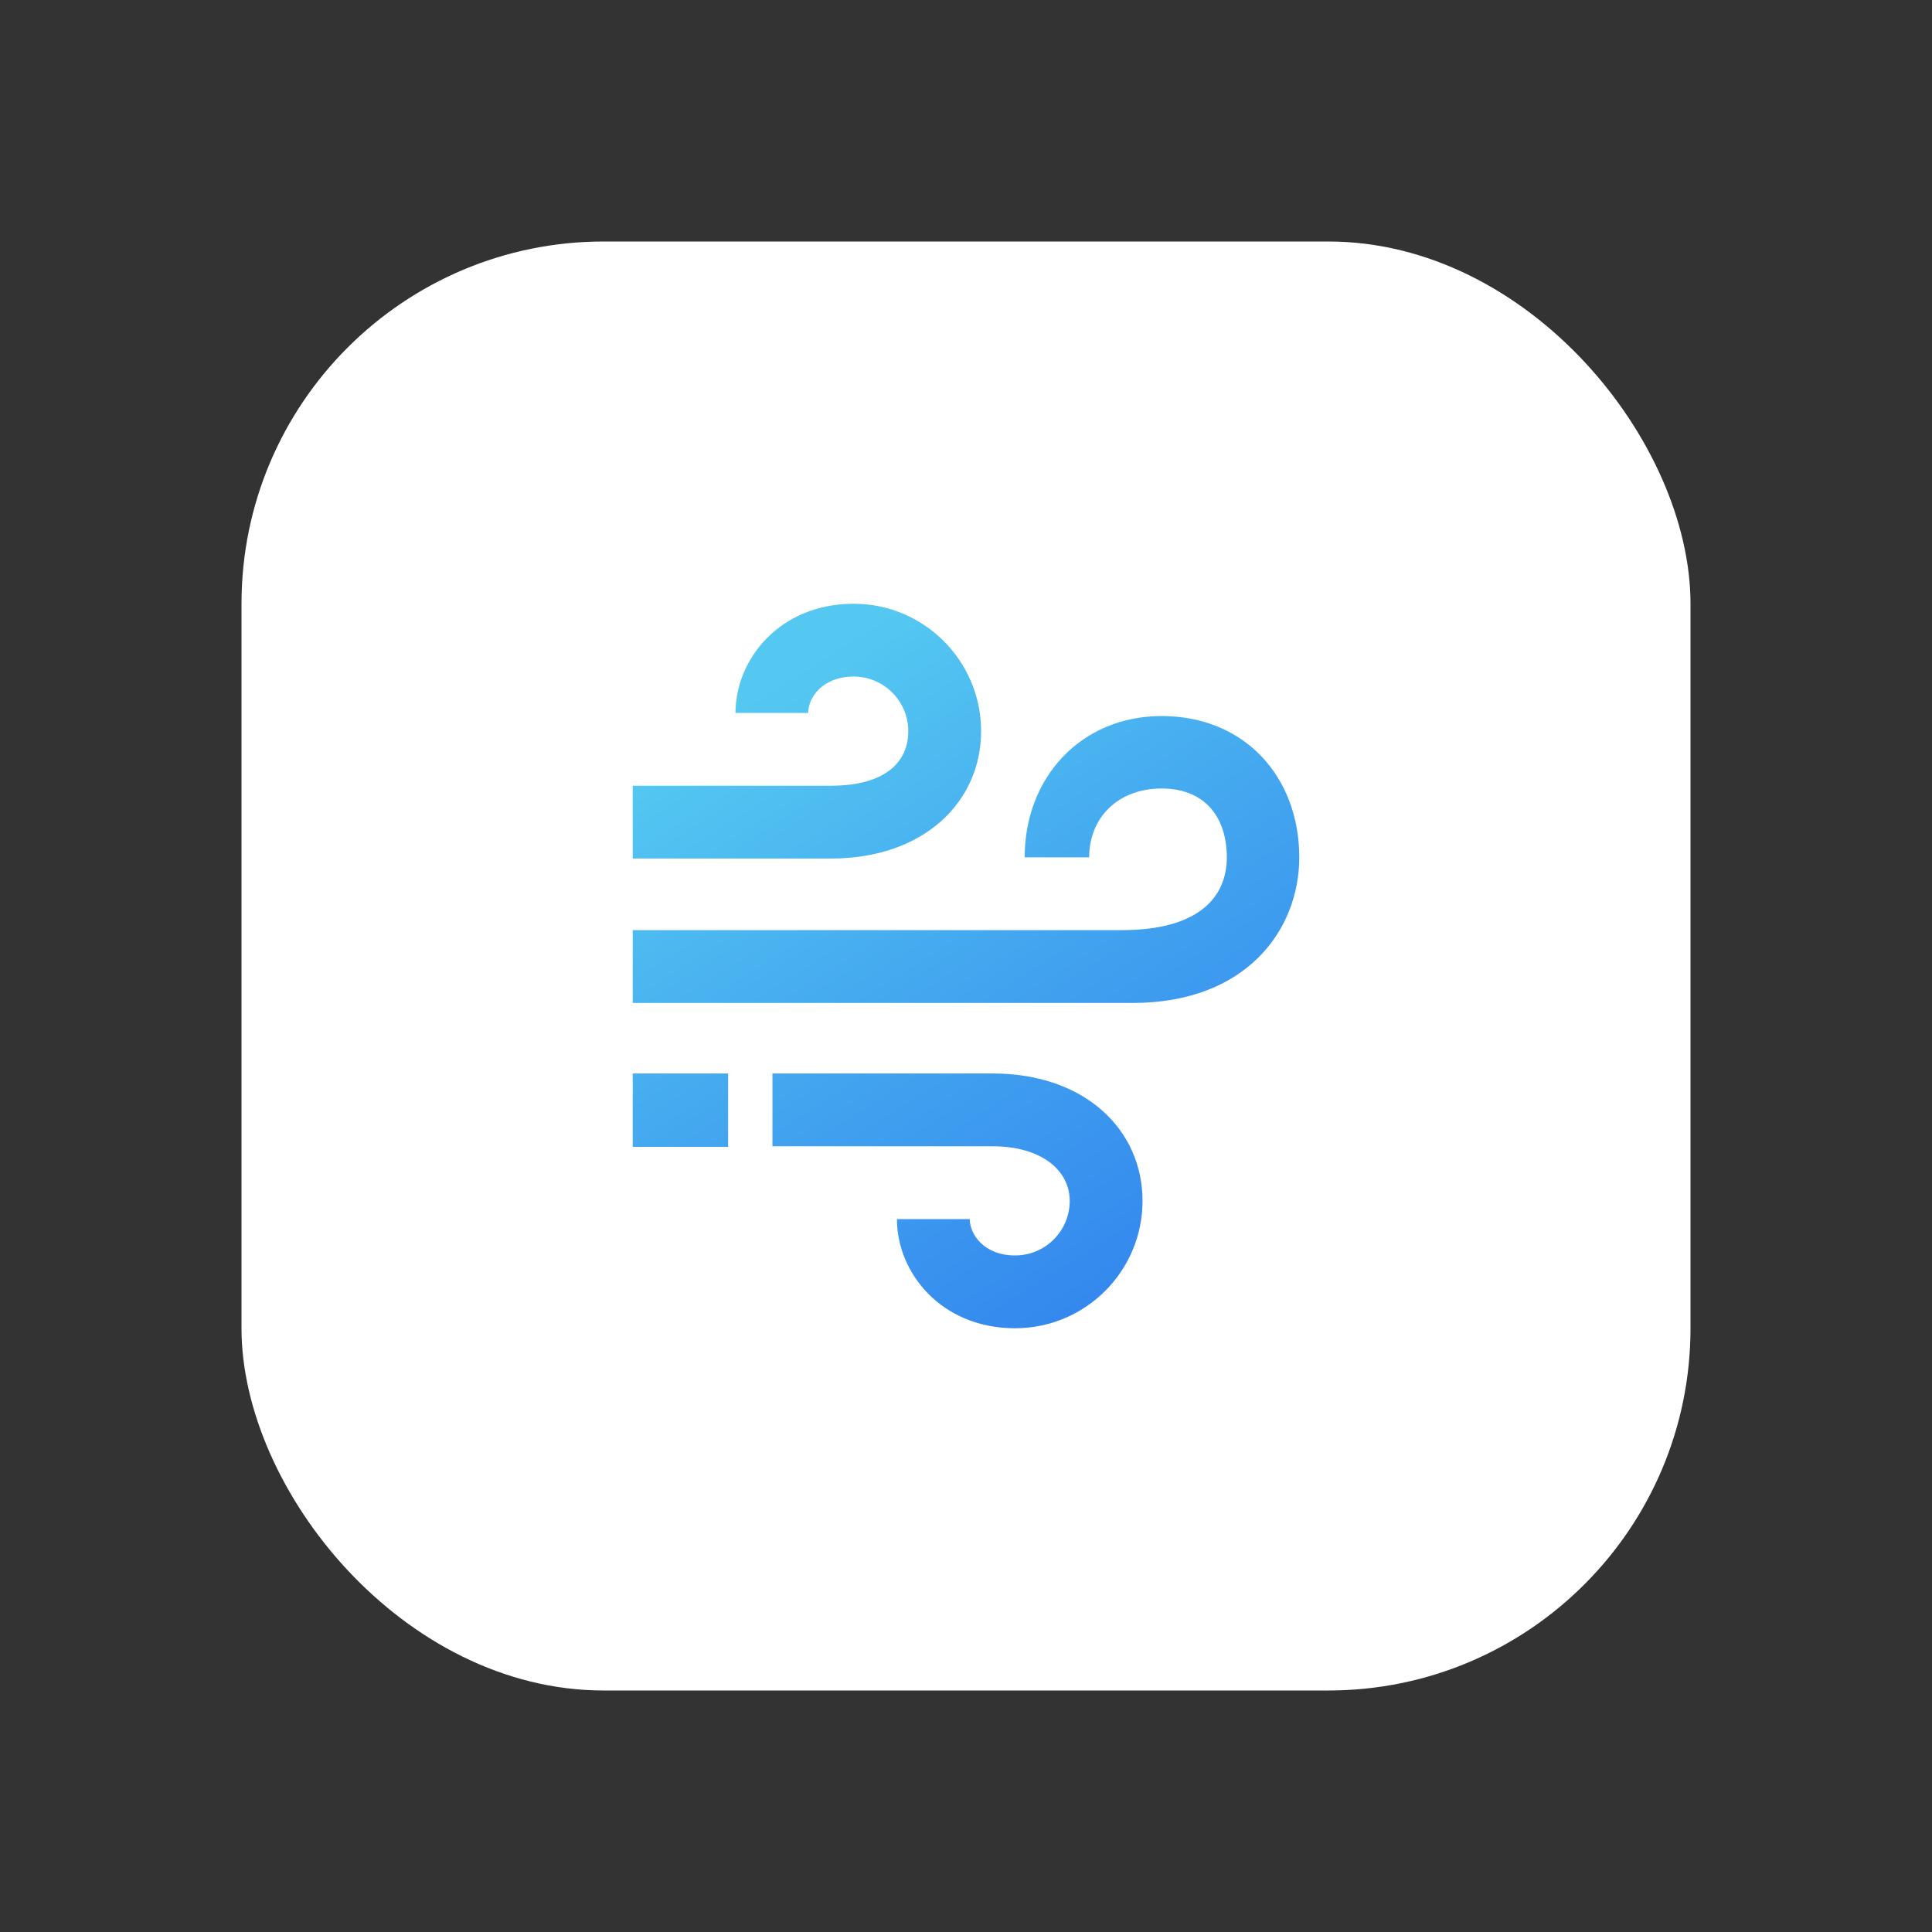 <svg width="16" height="16" viewBox="0 0 16 16" fill="none" xmlns="http://www.w3.org/2000/svg">
<rect x="0" y="0" width="16" height="16" fill="#333333" stroke="none"/>
<rect x="2" y="2" width="12" height="12" rx="3" fill="white"/>
<path d="M8.125 6.055C8.125 5.473 7.652 5 7.07 5C6.457 5 6.091 5.46 6.091 5.904H6.693C6.693 5.779 6.81 5.603 7.07 5.603C7.319 5.603 7.522 5.806 7.522 6.055C7.522 6.304 7.34 6.507 6.881 6.507H5.24V7.11H6.881C7.656 7.11 8.125 6.637 8.125 6.055ZM8.125 6.055C8.125 5.473 7.652 5 7.07 5C6.457 5 6.091 5.46 6.091 5.904H6.693C6.693 5.779 6.81 5.603 7.07 5.603C7.319 5.603 7.522 5.806 7.522 6.055C7.522 6.304 7.34 6.507 6.881 6.507H5.24V7.11H6.881C7.656 7.11 8.125 6.637 8.125 6.055Z" fill="url(#paint0_linear_86_1630)"/>
<path d="M9.462 9.945C9.462 10.527 8.989 11 8.407 11C7.794 11 7.428 10.54 7.428 10.096H8.031C8.031 10.221 8.148 10.397 8.407 10.397C8.657 10.397 8.859 10.194 8.859 9.945C8.859 9.696 8.63 9.493 8.219 9.493H6.397V8.89H8.219C8.993 8.89 9.462 9.363 9.462 9.945ZM9.462 9.945C9.462 10.527 8.989 11 8.407 11C7.794 11 7.428 10.54 7.428 10.096H8.031C8.031 10.221 8.148 10.397 8.407 10.397C8.657 10.397 8.859 10.194 8.859 9.945C8.859 9.696 8.63 9.493 8.219 9.493H6.397V8.89H8.219C8.993 8.89 9.462 9.363 9.462 9.945Z" fill="url(#paint1_linear_86_1630)"/>
<path d="M9.62 5.93C8.955 5.93 8.486 6.436 8.486 7.1H9.02C9.02 6.77 9.26 6.53 9.62 6.53C9.98 6.53 10.16 6.77 10.16 7.1C10.16 7.431 9.926 7.703 9.29 7.703H5.24V8.306H9.38C10.322 8.306 10.76 7.7 10.76 7.1C10.76 6.436 10.31 5.93 9.62 5.93Z" fill="url(#paint2_linear_86_1630)"/>
<path d="M6.03 8.89H5.24V9.498H6.03V8.89Z" fill="url(#paint3_linear_86_1630)"/>
<defs>
<linearGradient id="paint0_linear_86_1630" x1="5.72" y1="5.51" x2="9.2" y2="11" gradientUnits="userSpaceOnUse">
<stop offset="0.078" stop-color="#54C8F1"/>
<stop offset="0.573" stop-color="#41A2EF"/>
<stop offset="1" stop-color="#3386EE"/>
</linearGradient>
<linearGradient id="paint1_linear_86_1630" x1="5.72" y1="5.51" x2="9.2" y2="11" gradientUnits="userSpaceOnUse">
<stop offset="0.078" stop-color="#54C8F1"/>
<stop offset="0.573" stop-color="#41A2EF"/>
<stop offset="1" stop-color="#3386EE"/>
</linearGradient>
<linearGradient id="paint2_linear_86_1630" x1="5.72" y1="5.51" x2="9.2" y2="11" gradientUnits="userSpaceOnUse">
<stop offset="0.078" stop-color="#54C8F1"/>
<stop offset="0.573" stop-color="#41A2EF"/>
<stop offset="1" stop-color="#3386EE"/>
</linearGradient>
<linearGradient id="paint3_linear_86_1630" x1="5.72" y1="5.51" x2="9.2" y2="11" gradientUnits="userSpaceOnUse">
<stop offset="0.078" stop-color="#54C8F1"/>
<stop offset="0.573" stop-color="#41A2EF"/>
<stop offset="1" stop-color="#3386EE"/>
</linearGradient>
</defs>
</svg>
